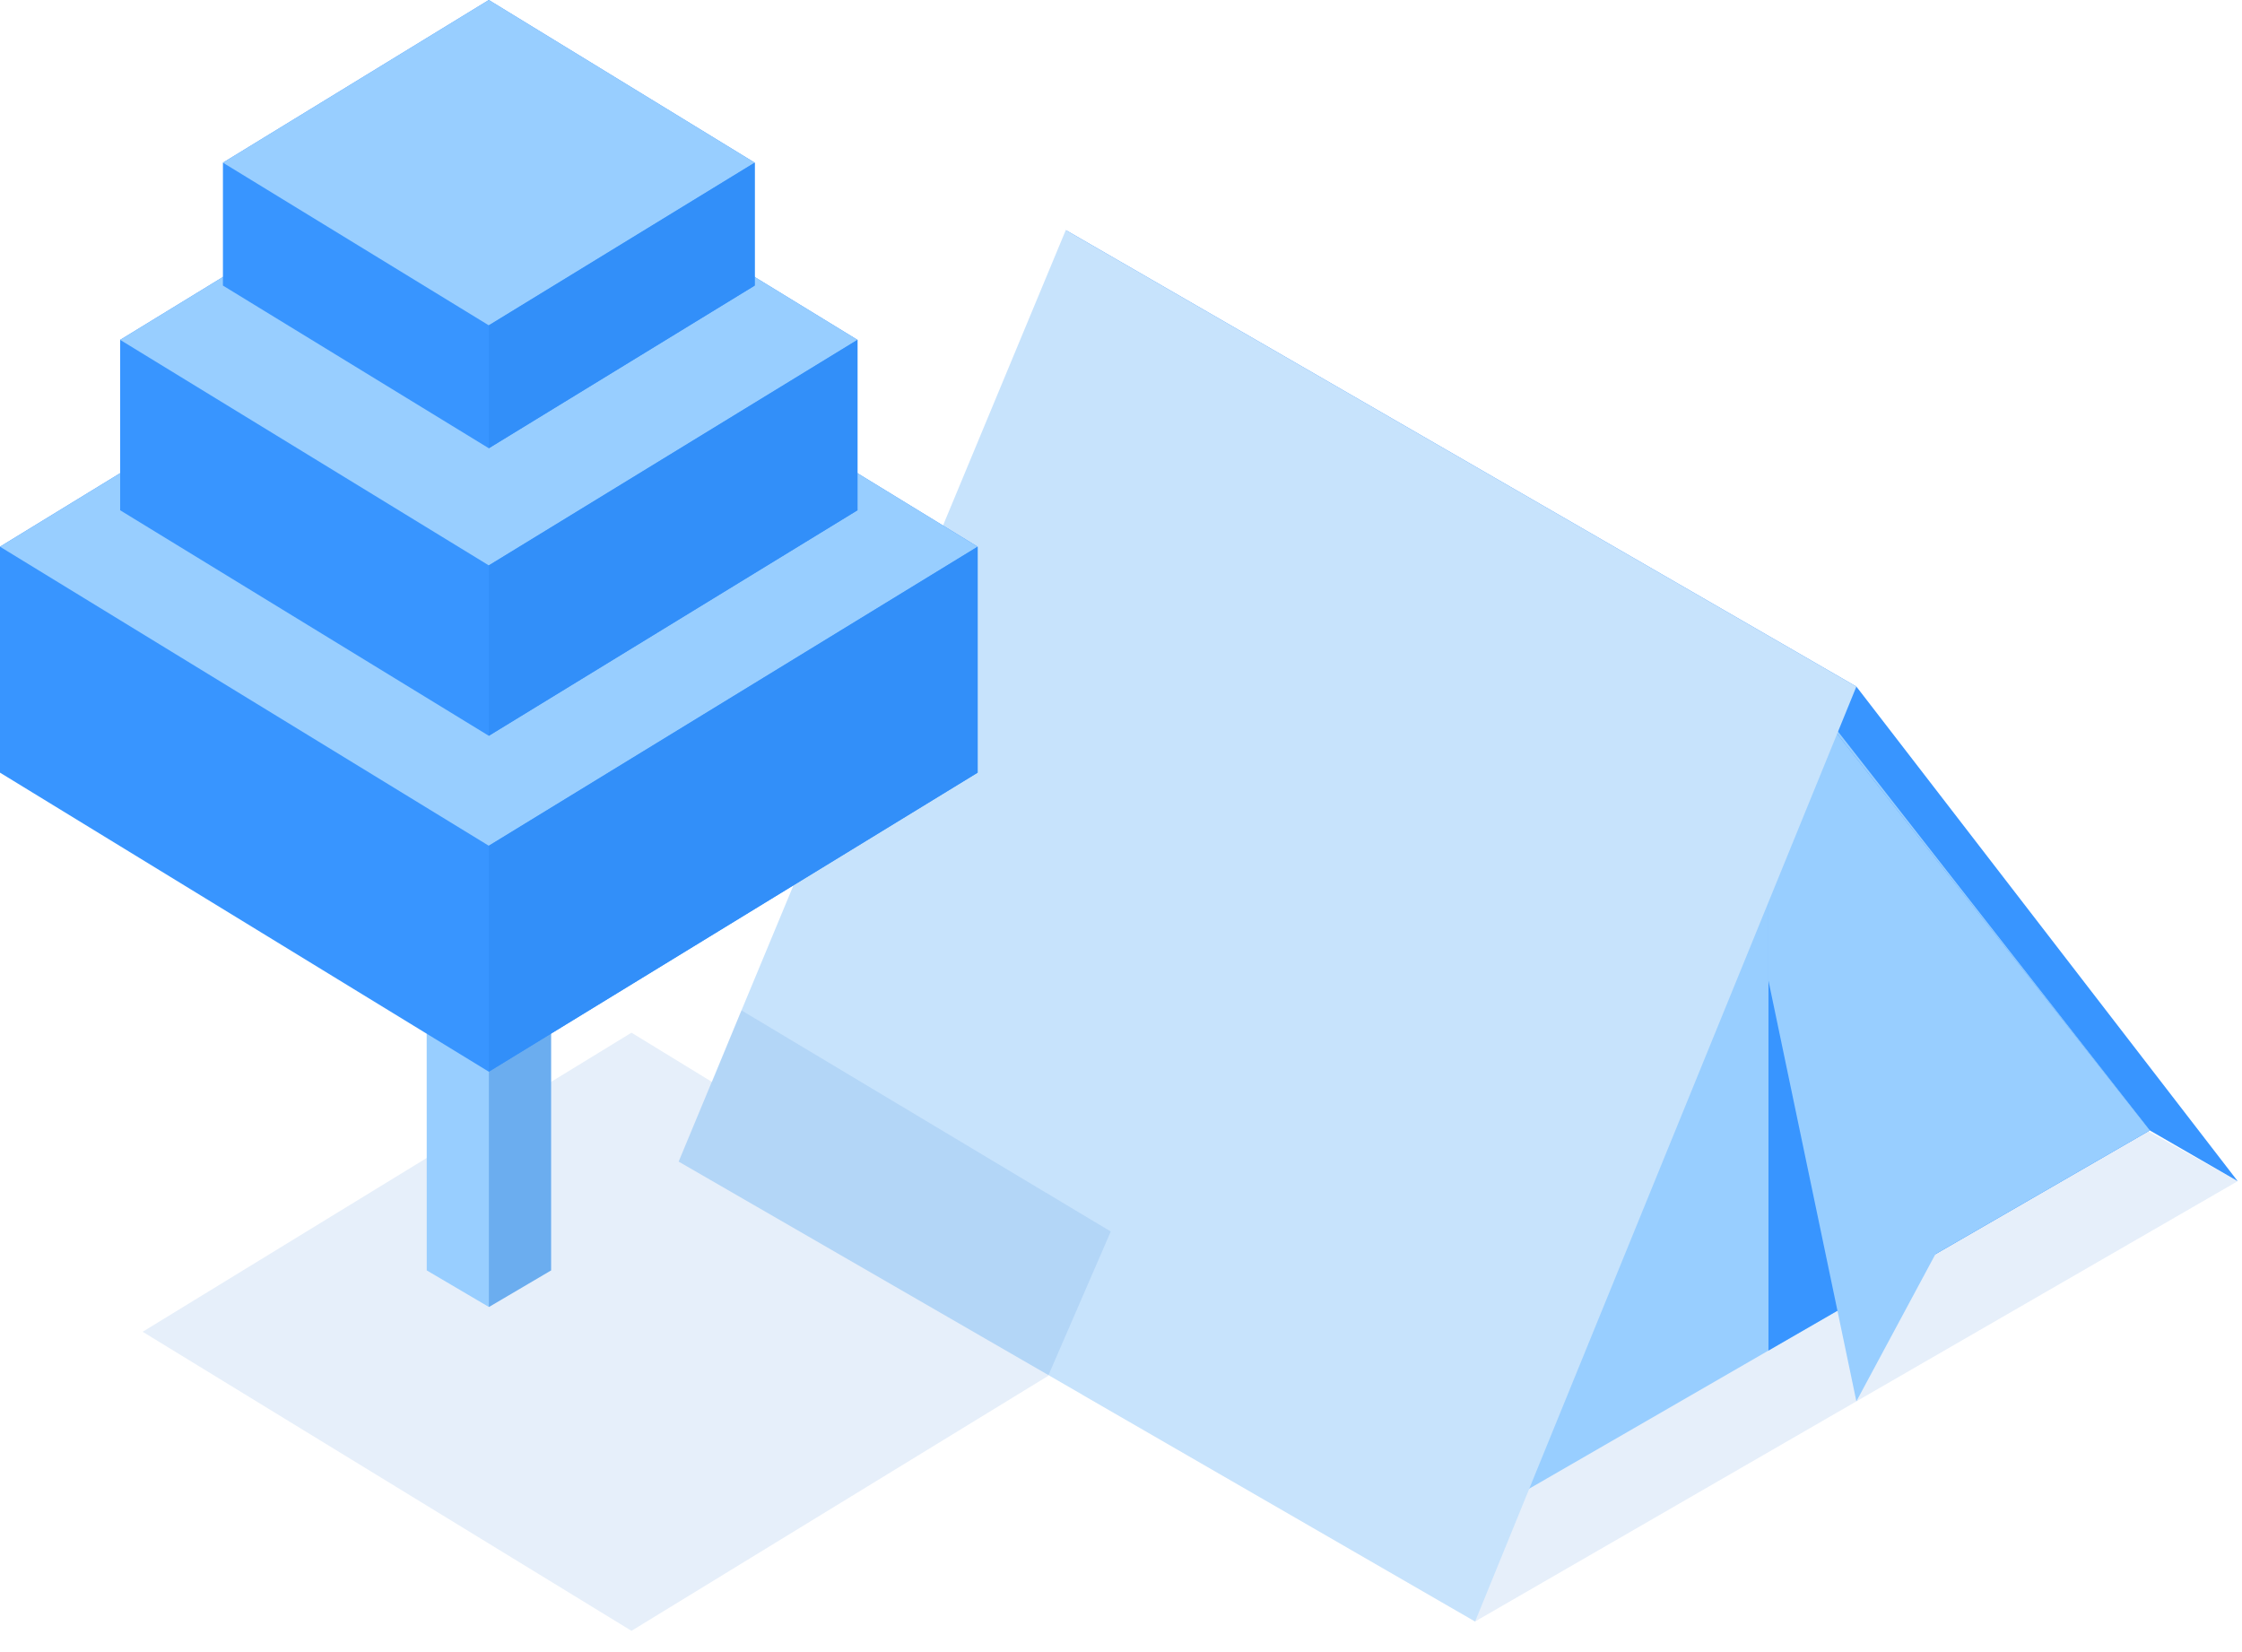 <svg width="76" height="56" viewBox="0 0 76 56" xmlns="http://www.w3.org/2000/svg"><title>tent@2x</title><g fill="none" fill-rule="evenodd"><path fill-opacity=".1" fill="#025EC8" d="M48.855 24.968l26.999 15.07-25.85 14.924-13.311-7.685L51.15 26.012"/><path fill="#3895FF" d="M62.929 23.273L36.129 7.8l12.726 16.65 26.999 15.587z"/><path fill="#98CEFF" d="M72.874 38.317L59.948 21.78l-12.925 31.46z"/><path fill="#3895FF" d="M59.948 21.922v23.857l12.926-7.462z"/><path fill="#98CEFF" d="M59.948 21.922v11.317l2.98 14.26 2.68-4.988 7.266-4.194z"/><path fill="#C7E3FC" d="M36.128 7.8l26.8 15.473-12.924 31.689-26.999-15.588z"/><path fill-opacity=".1" fill="#025EC8" d="M21.406 35.004l2.732 1.672.994-2.43 12.521 7.497-2.122 4.894-14.125 8.642-16.57-10.137 16.57-10.138"/><path fill="#98CEFF" d="M16.573 15.839l2.108 1.24v25.983l-2.108 1.24-2.107-1.24-.007-26.07z"/><path fill-opacity=".3" fill="#025EC8" d="M18.681 43.062V14.5l-2.108 1.198v28.605z"/><path fill="#3895FF" d="M16.57 8.393l16.57 10.138v7.659L16.57 36.327 0 26.19v-7.66z"/><path fill="#98CEFF" d="M16.57 8.393l16.57 10.138-16.57 10.137L0 18.531 16.57 8.393"/><path fill="#3895FF" d="M16.57 3.874l12.497 7.646v5.776L16.57 24.941 4.073 17.296V11.52z"/><path fill="#328FF9" d="M16.57 36.327v-7.659l16.57-10.137v7.659z"/><path fill="#98CEFF" d="M16.57 3.874l12.497 7.646-12.497 7.645L4.073 11.52 16.57 3.874"/><path fill="#3895FF" d="M16.57 0l9.013 5.514V9.68l-9.013 5.514L7.557 9.68V5.514z"/><path fill="#328FF9" d="M16.57 24.941v-5.776l12.497-7.645v5.776z"/><path fill="#98CEFF" d="M16.57 0l9.013 5.514-9.013 5.514-9.013-5.514L16.57 0"/><path fill="#328FF9" d="M16.57 15.194v-4.166l9.013-5.514V9.68z"/></g></svg>